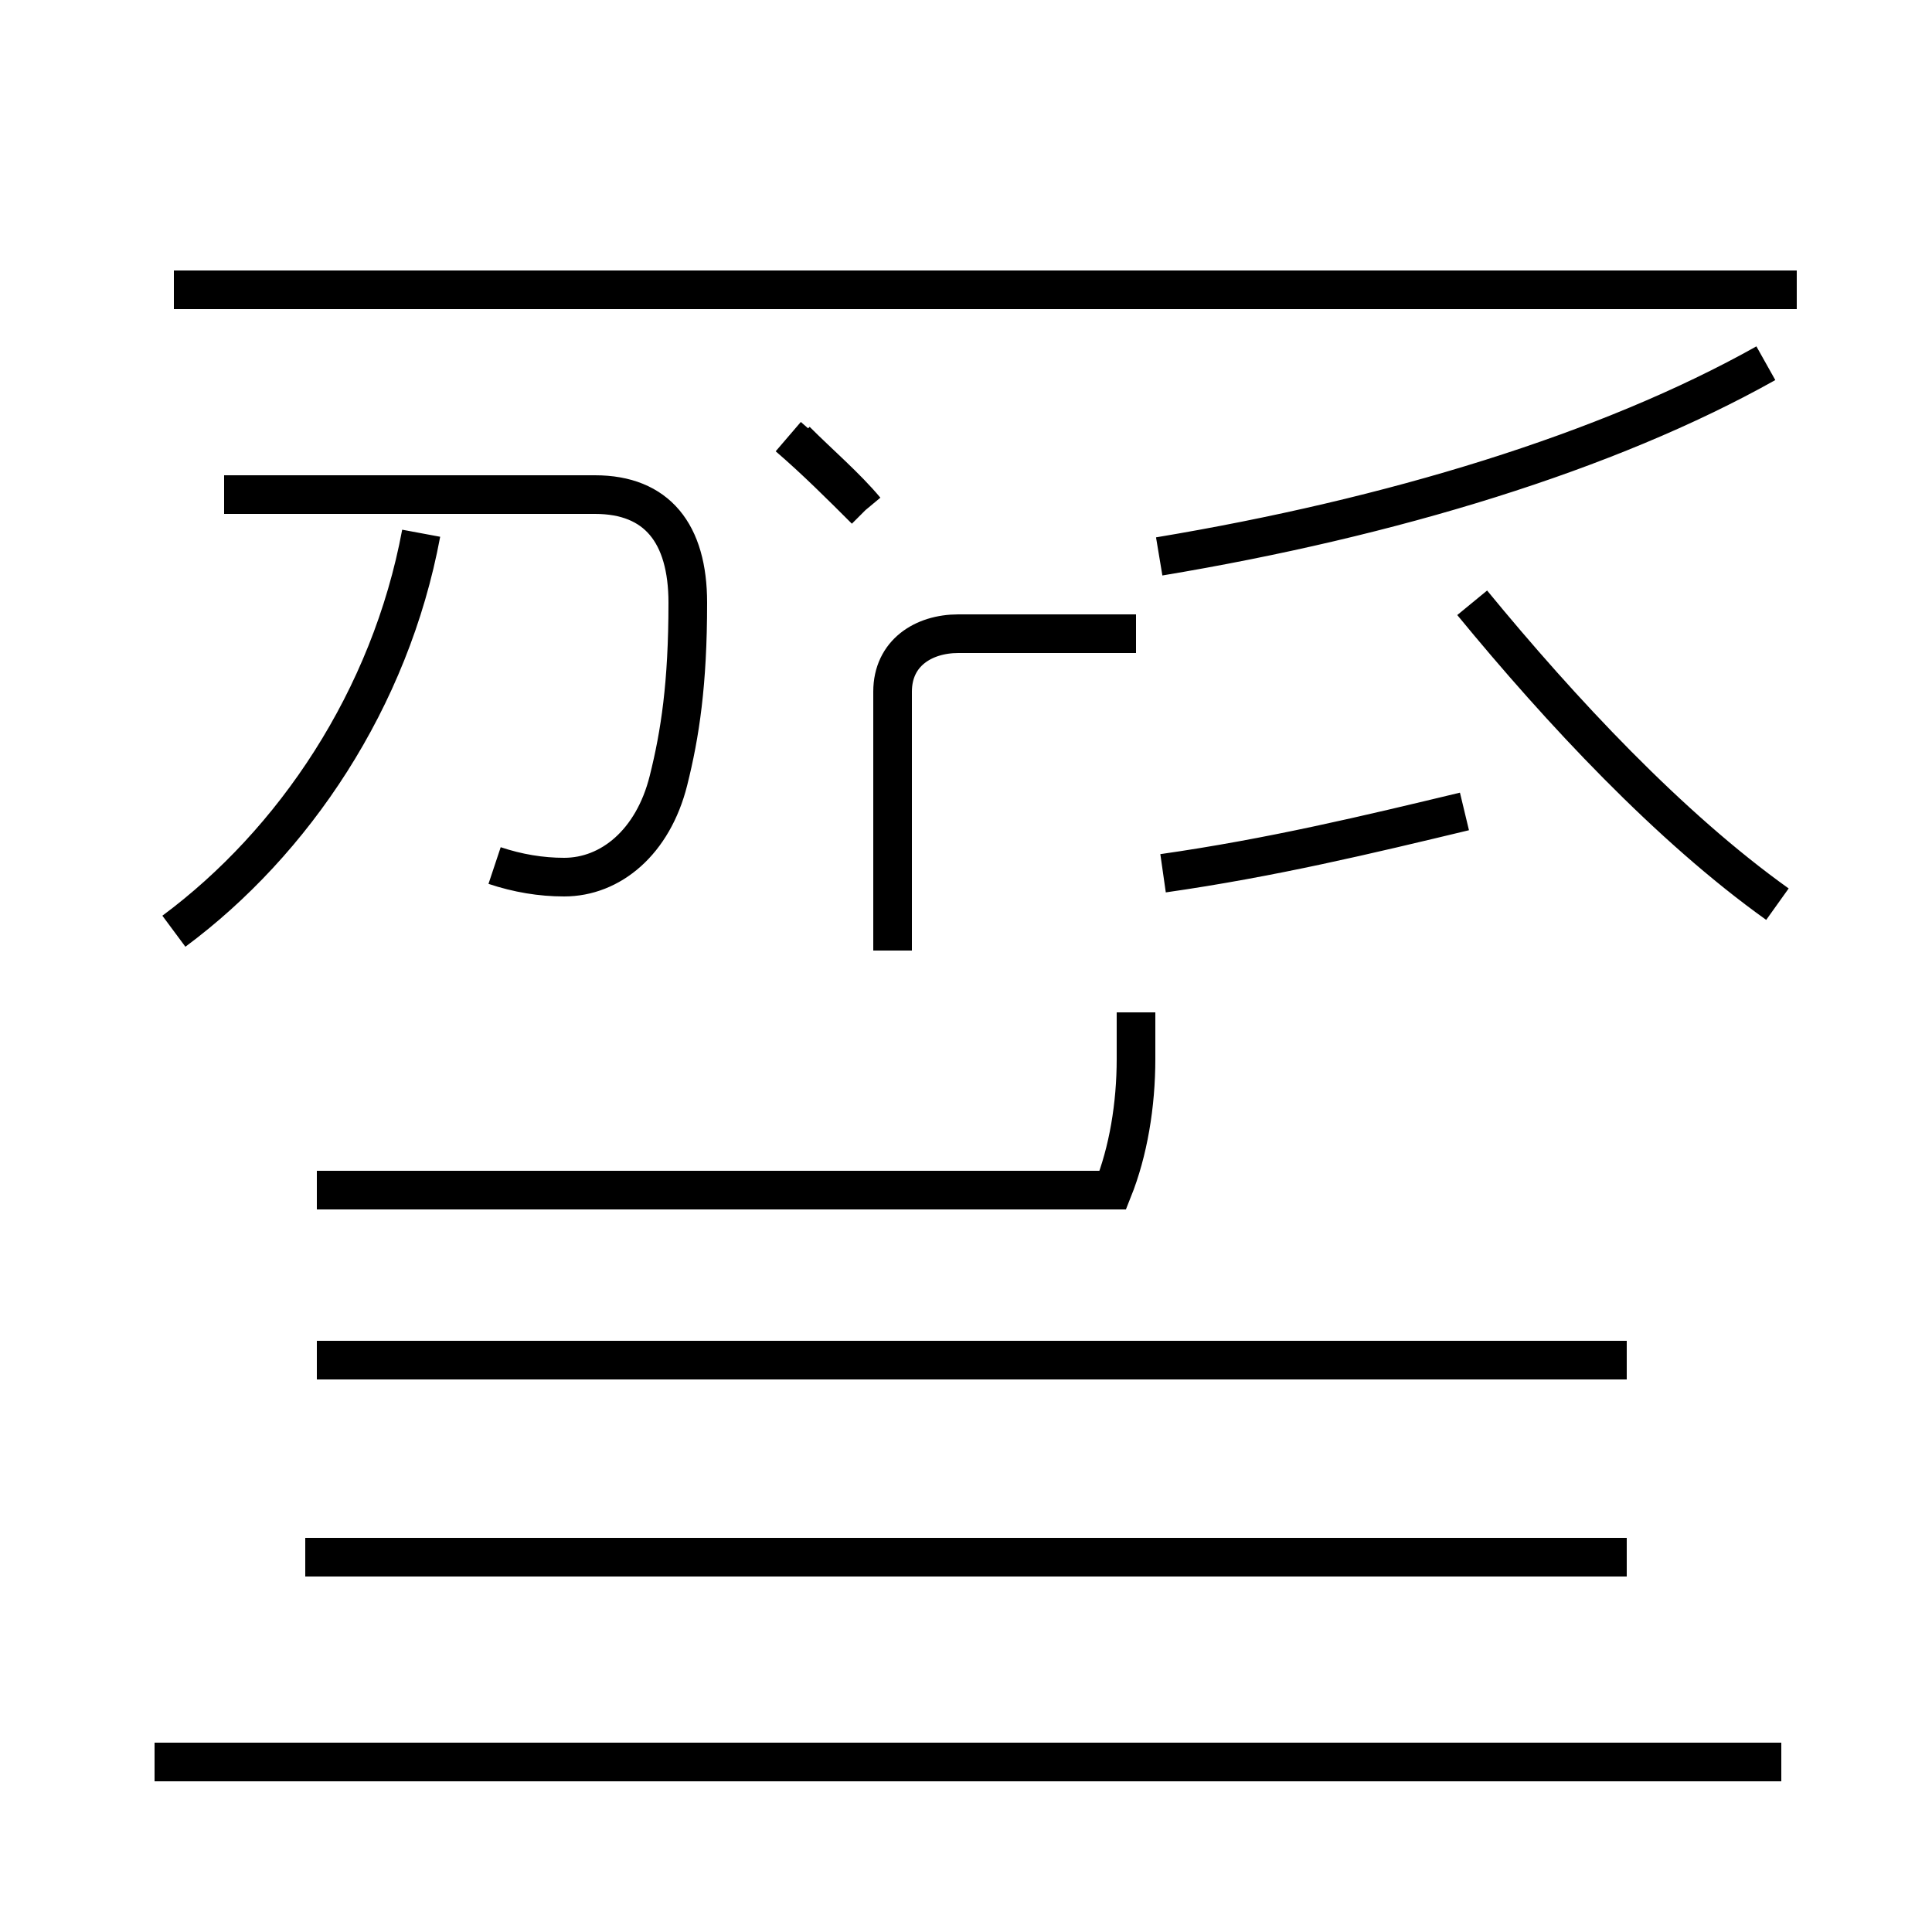 <?xml version='1.0' encoding='utf8'?>
<svg viewBox="0.0 -44.0 50.0 50.0" version="1.1" xmlns="http://www.w3.org/2000/svg">
<rect x="0.0" y="-44.0" width="50.0" height="50.0" fill="#808080" stroke="none"/>
<rect x="-1000" y="-1000" width="2000" height="2000" stroke="white" fill="white"/>
<g style="fill:none; stroke:#000000;  stroke-width:1">
<path d="M 46.1 -1.6 L 4.0 -1.6 M 42.1 3.7 L 7.9 3.7 M 29.4 17.8 L 29.4 16.6 C 29.4 15.4 29.2 14.2 28.8 13.2 L 8.2 13.2 M 29.4 27.6 L 24.8 27.6 C 23.9 27.6 23.1 27.1 23.1 26.1 L 23.1 19.4 M 42.1 8.8 L 8.2 8.8 M 46.5 36.5 L 4.5 36.5 M 12.8 21.6 C 13.4 21.4 14.0 21.3 14.6 21.3 C 15.8 21.3 16.9 22.2 17.3 23.8 C 17.6 25.0 17.8 26.3 17.8 28.4 C 17.8 30.2 17.0 31.2 15.4 31.2 L 5.8 31.2 M 4.5 19.9 C 7.6 22.2 10.1 25.9 10.9 30.2 M 30.0 29.6 C 36.0 30.6 41.6 32.3 45.7 34.6 M 30.1 21.4 C 32.9 21.8 35.4 22.4 37.9 23.0 M 22.4 30.8 C 21.8 31.4 21.1 32.1 20.4 32.7 M 46.0 20.6 C 43.2 22.6 40.4 25.6 38.1 28.4 M 22.4 30.8 C 21.9 31.4 21.2 32.0 20.6 32.6 " transform="scale(1, -1)" />
</g>
</svg>